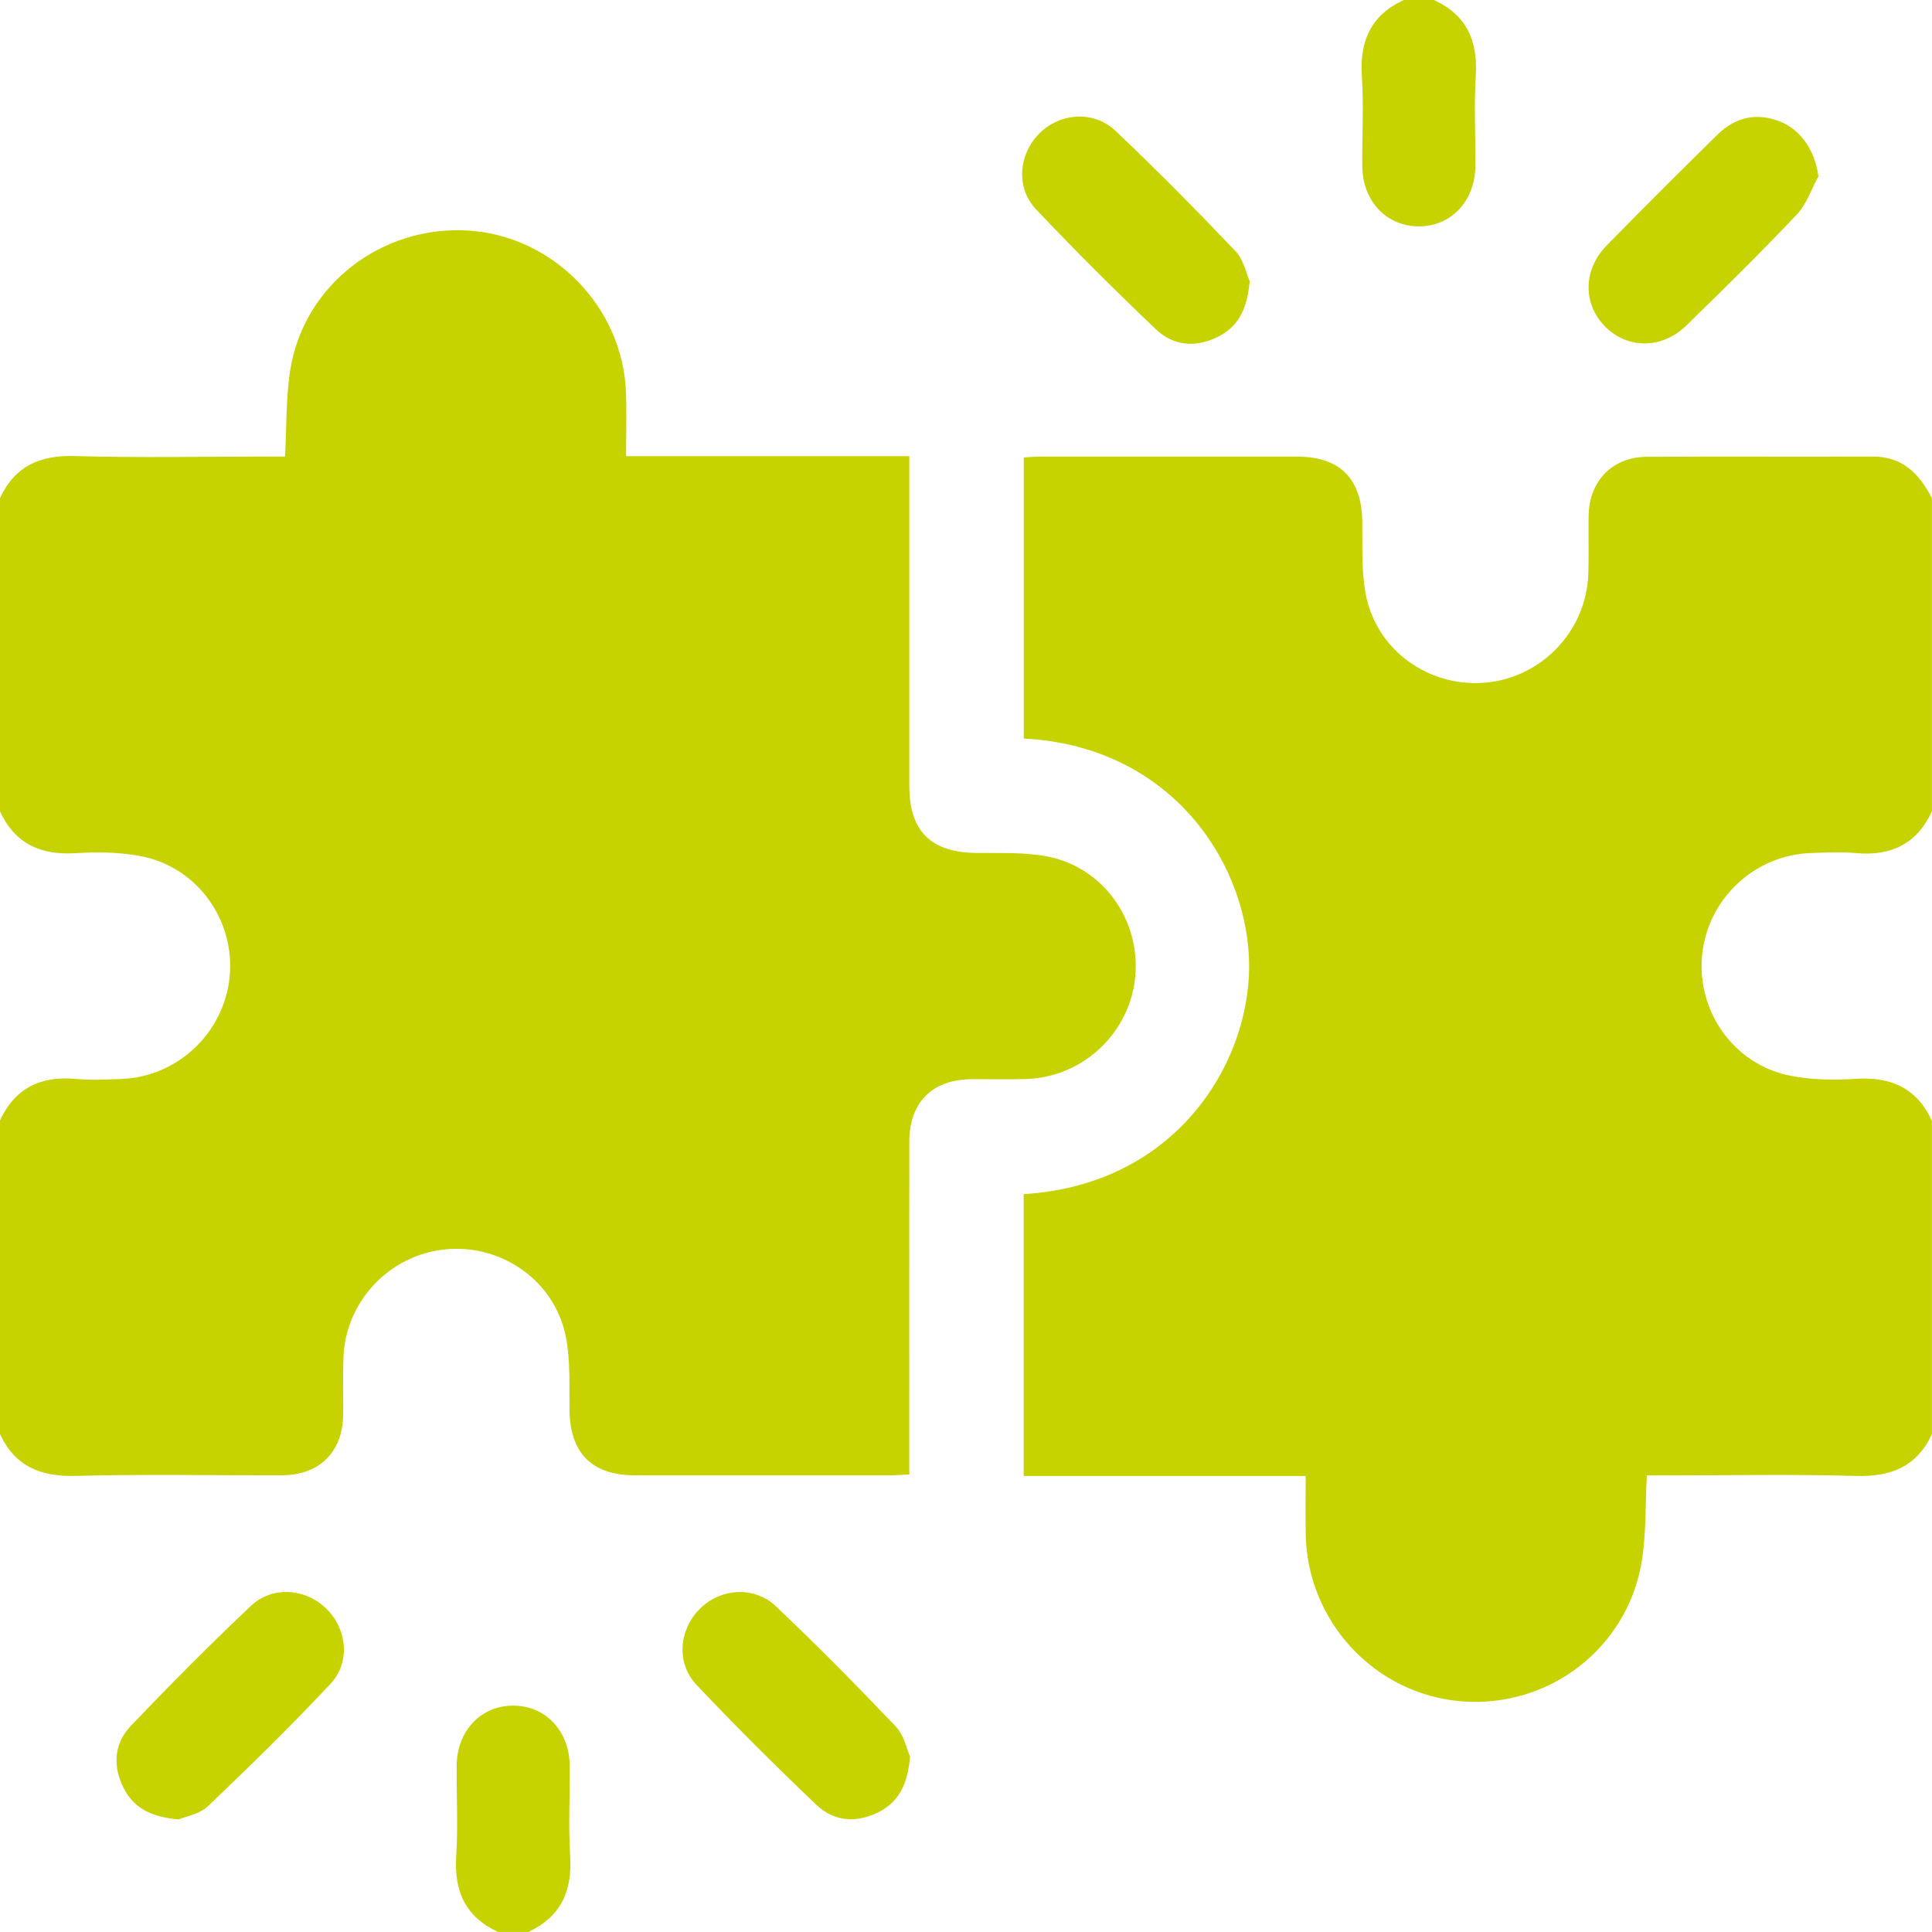 <?xml version="1.0" encoding="UTF-8"?><svg id="Ebene_1" xmlns="http://www.w3.org/2000/svg" viewBox="0 0 512 512"><defs><style>.cls-1{fill:#c7d301;}</style></defs><path class="cls-1" d="M0,132c3.9-8.4,10.46-11.39,19.65-11.14,16.99,.48,34,.14,50.99,.14h4.89c.46-8.07,.21-15.78,1.44-23.24,3.69-22.35,24.26-38.09,47.14-36.66,22.47,1.4,40.93,20.26,41.78,42.83,.21,5.47,.03,10.95,.03,16.97h75.06c0,2.32,0,4.11,0,5.89,0,27.17,0,54.33,0,81.5,0,12.01,5.72,17.61,17.77,17.75,6.31,.08,12.77-.25,18.89,.95,14.71,2.87,24.52,16.73,23.23,31.64-1.3,14.99-13.77,26.83-28.9,27.32-4.83,.16-9.67,.02-14.5,.05-10.37,.07-16.47,6.12-16.49,16.47-.04,27.5-.01,55-.01,82.5,0,1.8,0,3.61,0,5.77-1.94,.09-3.55,.24-5.16,.24-22.5,.01-45,.02-67.5,0-11.41,0-17.21-5.85-17.38-17.14-.09-6.48,.27-13.1-.94-19.4-2.86-14.93-16.98-24.85-32.03-23.34-14.8,1.49-26.45,13.85-26.95,28.74-.17,4.99,0,10-.06,15-.12,9.98-6.27,16.1-16.34,16.13-18.17,.05-36.34-.32-54.49,.16-9.31,.25-16.16-2.49-20.15-11.14v-83c3.99-8.66,10.84-11.92,20.15-11.06,3.96,.36,8,.16,11.99,.01,14.91-.55,27.21-12.13,28.73-26.96,1.54-14.99-8.44-29.1-23.33-32.05-5.64-1.11-11.62-1.2-17.39-.83-9.32,.6-16.16-2.48-20.15-11.12v-83Z"/><path class="cls-1" d="M512,380c-3.98,8.67-10.84,11.4-20.14,11.14-16.81-.48-33.65-.14-50.48-.14h-4.95c-.42,7.88-.15,15.42-1.34,22.72-3.74,23.01-24.54,38.97-47.67,37.16-22.96-1.8-40.95-21.01-41.39-44.25-.09-4.98-.01-9.96-.01-15.48h-74.73v-74.7c41.51-2.52,60.84-36.43,59.7-62.59-1.16-26.63-21.61-56.22-59.68-58.13V121.22c1.54-.08,2.98-.21,4.43-.21,22.66-.01,45.32-.02,67.98,0,11.38,0,17.14,5.86,17.3,17.2,.09,6.48-.27,13.1,.94,19.39,2.85,14.74,16.66,24.56,31.57,23.32,14.98-1.25,26.87-13.7,27.39-28.82,.18-5.16-.01-10.33,.08-15.49,.16-9.13,6.31-15.5,15.36-15.55,19.99-.11,39.99,.01,59.98-.06,7.92-.03,12.34,4.63,15.63,11.02v83c-3.98,8.67-10.85,11.9-20.15,11.06-3.97-.36-8-.15-11.99-.01-14.9,.53-27.25,12.15-28.74,26.95-1.51,15.04,8.42,29.09,23.34,32.05,5.64,1.12,11.62,1.2,17.39,.83,9.31-.6,16.17,2.45,20.15,11.12v83Z"/><path class="cls-1" d="M380,0c8.67,3.96,11.68,10.81,11.1,20.11-.5,7.95-.04,15.96-.12,23.95-.09,9.25-6.43,15.93-14.98,15.93-8.55,0-14.9-6.68-14.98-15.93-.07-7.98,.39-16-.12-23.95-.6-9.31,2.47-16.13,11.11-20.11h8Z"/><path class="cls-1" d="M132,512c-8.64-3.98-11.7-10.8-11.1-20.11,.51-7.95,.05-15.97,.12-23.95,.08-9.25,6.42-15.93,14.98-15.93,8.55,0,14.89,6.67,14.98,15.92,.08,7.99-.38,16,.12,23.95,.59,9.31-2.49,16.12-11.1,20.11h-8Z"/><path class="cls-1" d="M331.18,74.49c-.65,7.5-3.06,12.16-8.55,14.84-5.86,2.86-11.69,2.33-16.28-2.04-10.85-10.34-21.49-20.92-31.78-31.81-5.4-5.71-4.64-14.47,.73-19.97,5.49-5.61,14.47-6.38,20.34-.82,10.88,10.31,21.42,20.98,31.75,31.84,2.22,2.34,2.95,6.11,3.78,7.95Z"/><path class="cls-1" d="M481.9,46.73c-1.87,3.4-3.13,7.38-5.71,10.11-9.5,10.03-19.36,19.75-29.26,29.4-6.47,6.3-15.56,6.3-21.51,.35-5.95-5.94-5.96-15.07,.33-21.5,9.66-9.89,19.47-19.64,29.32-29.34,4.84-4.76,10.6-6.08,16.98-3.4,5.48,2.3,9.01,7.93,9.85,14.39Z"/><path class="cls-1" d="M47.36,482.16c-7.33-.61-11.99-3.02-14.69-8.49-2.87-5.84-2.38-11.69,1.99-16.28,10.34-10.85,20.92-21.49,31.81-31.79,5.71-5.4,14.47-4.67,19.98,.68,5.49,5.33,6.52,14.21,1.16,19.93-10.47,11.17-21.43,21.9-32.52,32.47-2.21,2.11-5.88,2.69-7.73,3.48Z"/><path class="cls-1" d="M241.18,465.49c-.65,7.51-3.06,12.17-8.55,14.85-5.86,2.86-11.69,2.33-16.28-2.04-10.85-10.34-21.49-20.92-31.78-31.81-5.4-5.71-4.64-14.47,.73-19.97,5.49-5.61,14.47-6.38,20.34-.82,10.88,10.31,21.42,20.98,31.75,31.84,2.22,2.34,2.95,6.11,3.78,7.95Z"/></svg>
